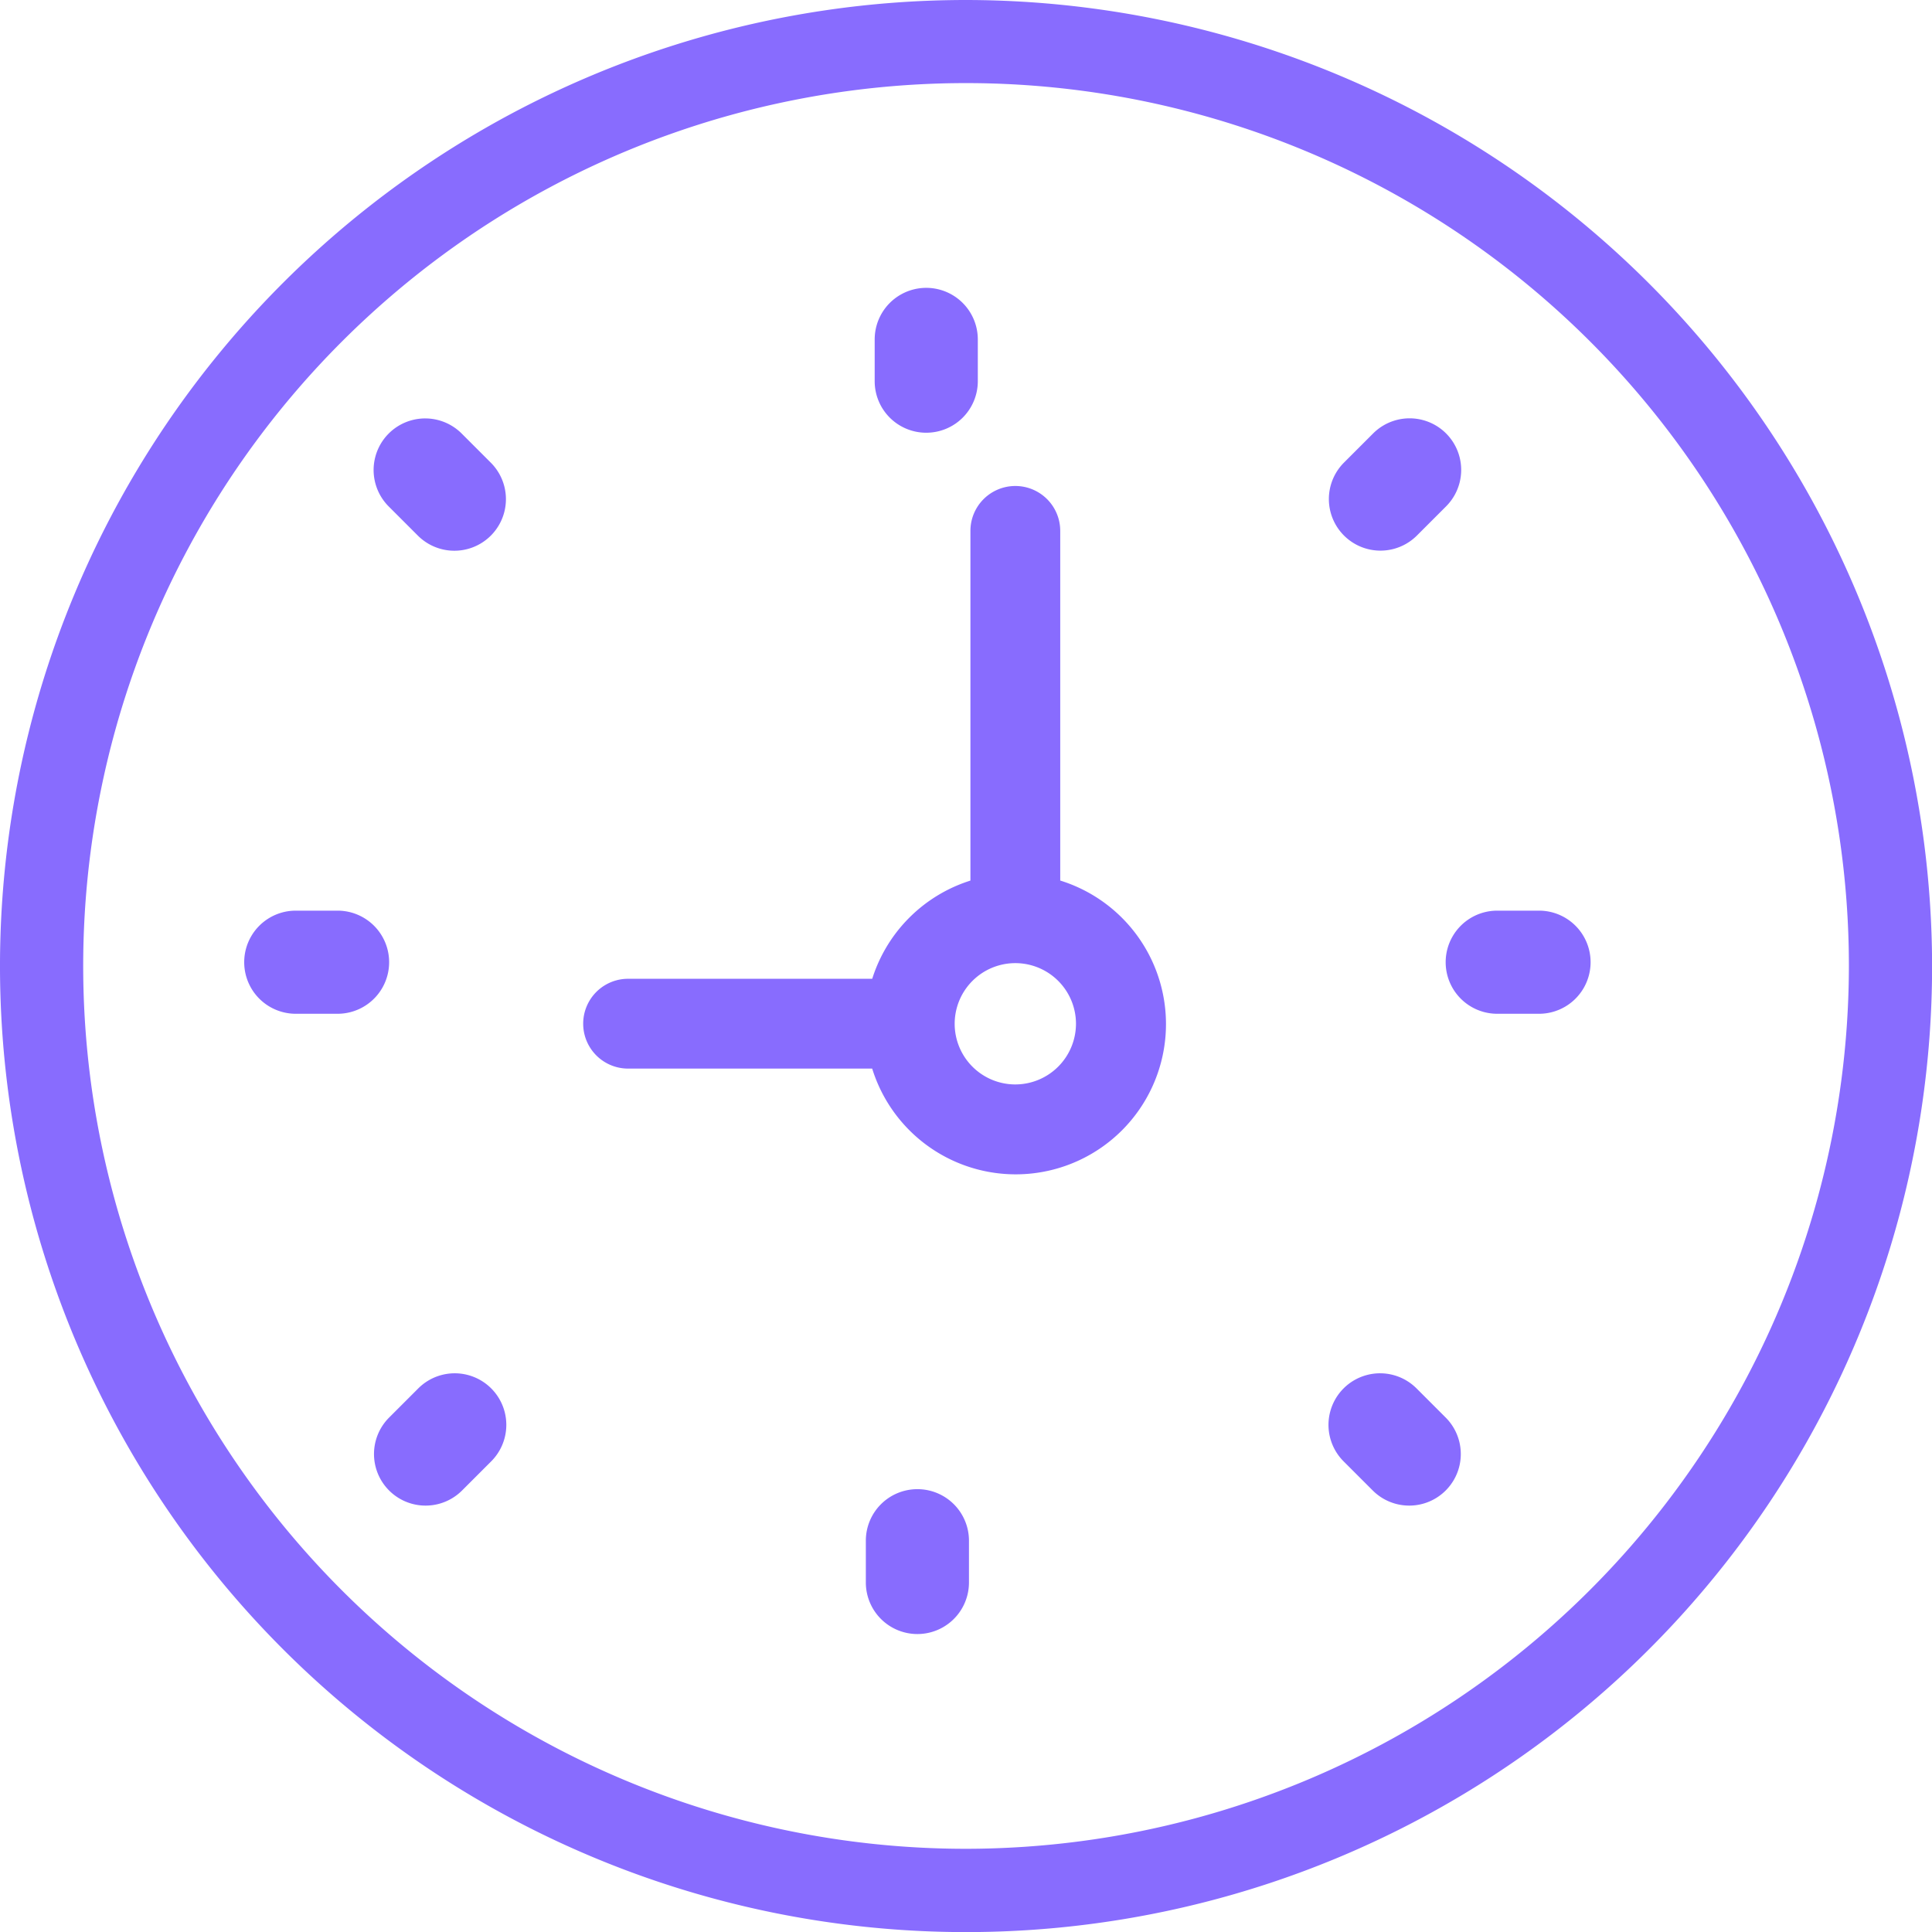 <svg xmlns="http://www.w3.org/2000/svg" width="19.877" height="19.877" viewBox="0 0 19.877 19.877">
  <g id="clock" transform="translate(-0.4 0.1)">
    <path id="Path_1890" data-name="Path 1890" d="M9.839,0a9.839,9.839,0,1,0,9.839,9.839A9.85,9.85,0,0,0,9.839,0Zm0,19.021a9.183,9.183,0,1,1,9.183-9.183A9.193,9.193,0,0,1,9.839,19.021Z" transform="translate(0.5)" fill="#886cfe" stroke="#886cfe" stroke-width="0.2"/>
    <path id="Path_1891" data-name="Path 1891" d="M22.708,18.914V15.241a.362.362,0,0,0-.724,0v3.673a1.447,1.447,0,0,0-1.035,1.035H18.362a.362.362,0,0,0,0,.724h2.587a1.446,1.446,0,1,0,1.759-1.759Zm-.362,2.122a.724.724,0,1,1,.724-.724A.725.725,0,0,1,22.346,21.036Z" transform="translate(-11.5 -9.879)" fill="#886cfe" stroke="#886cfe" stroke-width="0.2"/>
    <path id="Path_1892" data-name="Path 1892" d="M29.43,8.17a.43.43,0,0,0,.43-.43v-.43a.43.43,0,0,0-.861,0v.43A.43.43,0,0,0,29.43,8.17Z" transform="translate(-19.5 -3.918)" fill="#886cfe" stroke="#886cfe" stroke-width="0.2"/>
    <path id="Path_1893" data-name="Path 1893" d="M29.43,49.879a.43.43,0,0,0-.43.43v.43a.43.43,0,1,0,.861,0v-.43A.43.43,0,0,0,29.43,49.879Z" transform="translate(-19.592 -34.558)" fill="#886cfe" stroke="#886cfe" stroke-width="0.2"/>
    <path id="Path_1894" data-name="Path 1894" d="M50.861,28.879h-.43a.43.43,0,0,0,0,.861h.43a.43.43,0,1,0,0-.861Z" transform="translate(-34.627 -19.51)" fill="#886cfe" stroke="#886cfe" stroke-width="0.2"/>
    <path id="Path_1895" data-name="Path 1895" d="M7.861,28.879H7.43a.43.43,0,0,0,0,.861h.43a.43.43,0,1,0,0-.861Z" transform="translate(-3.987 -19.51)" fill="#886cfe" stroke="#886cfe" stroke-width="0.2"/>
    <path id="Path_1896" data-name="Path 1896" d="M44.279,13.448l-.3.3a.43.43,0,1,0,.609.609l.3-.3a.43.43,0,0,0-.609-.609Z" transform="translate(-29.681 -9.018)" fill="#886cfe" stroke="#886cfe" stroke-width="0.2"/>
    <path id="Path_1897" data-name="Path 1897" d="M13.874,43.854l-.3.3a.43.43,0,1,0,.609.609l.3-.3a.43.43,0,1,0-.609-.609Z" transform="translate(-9.1 -29.599)" fill="#886cfe" stroke="#886cfe" stroke-width="0.2"/>
    <path id="Path_1898" data-name="Path 1898" d="M44.584,43.854a.43.43,0,1,0-.609.609l.3.3a.43.43,0,0,0,.609-.609Z" transform="translate(-29.681 -29.599)" fill="#886cfe" stroke="#886cfe" stroke-width="0.2"/>
    <path id="Path_1899" data-name="Path 1899" d="M14.179,13.448a.43.43,0,0,0-.609.609l.3.3a.43.43,0,1,0,.609-.609Z" transform="translate(-9.1 -9.017)" fill="#886cfe" stroke="#886cfe" stroke-width="0.2"/>
  </g>
</svg>
